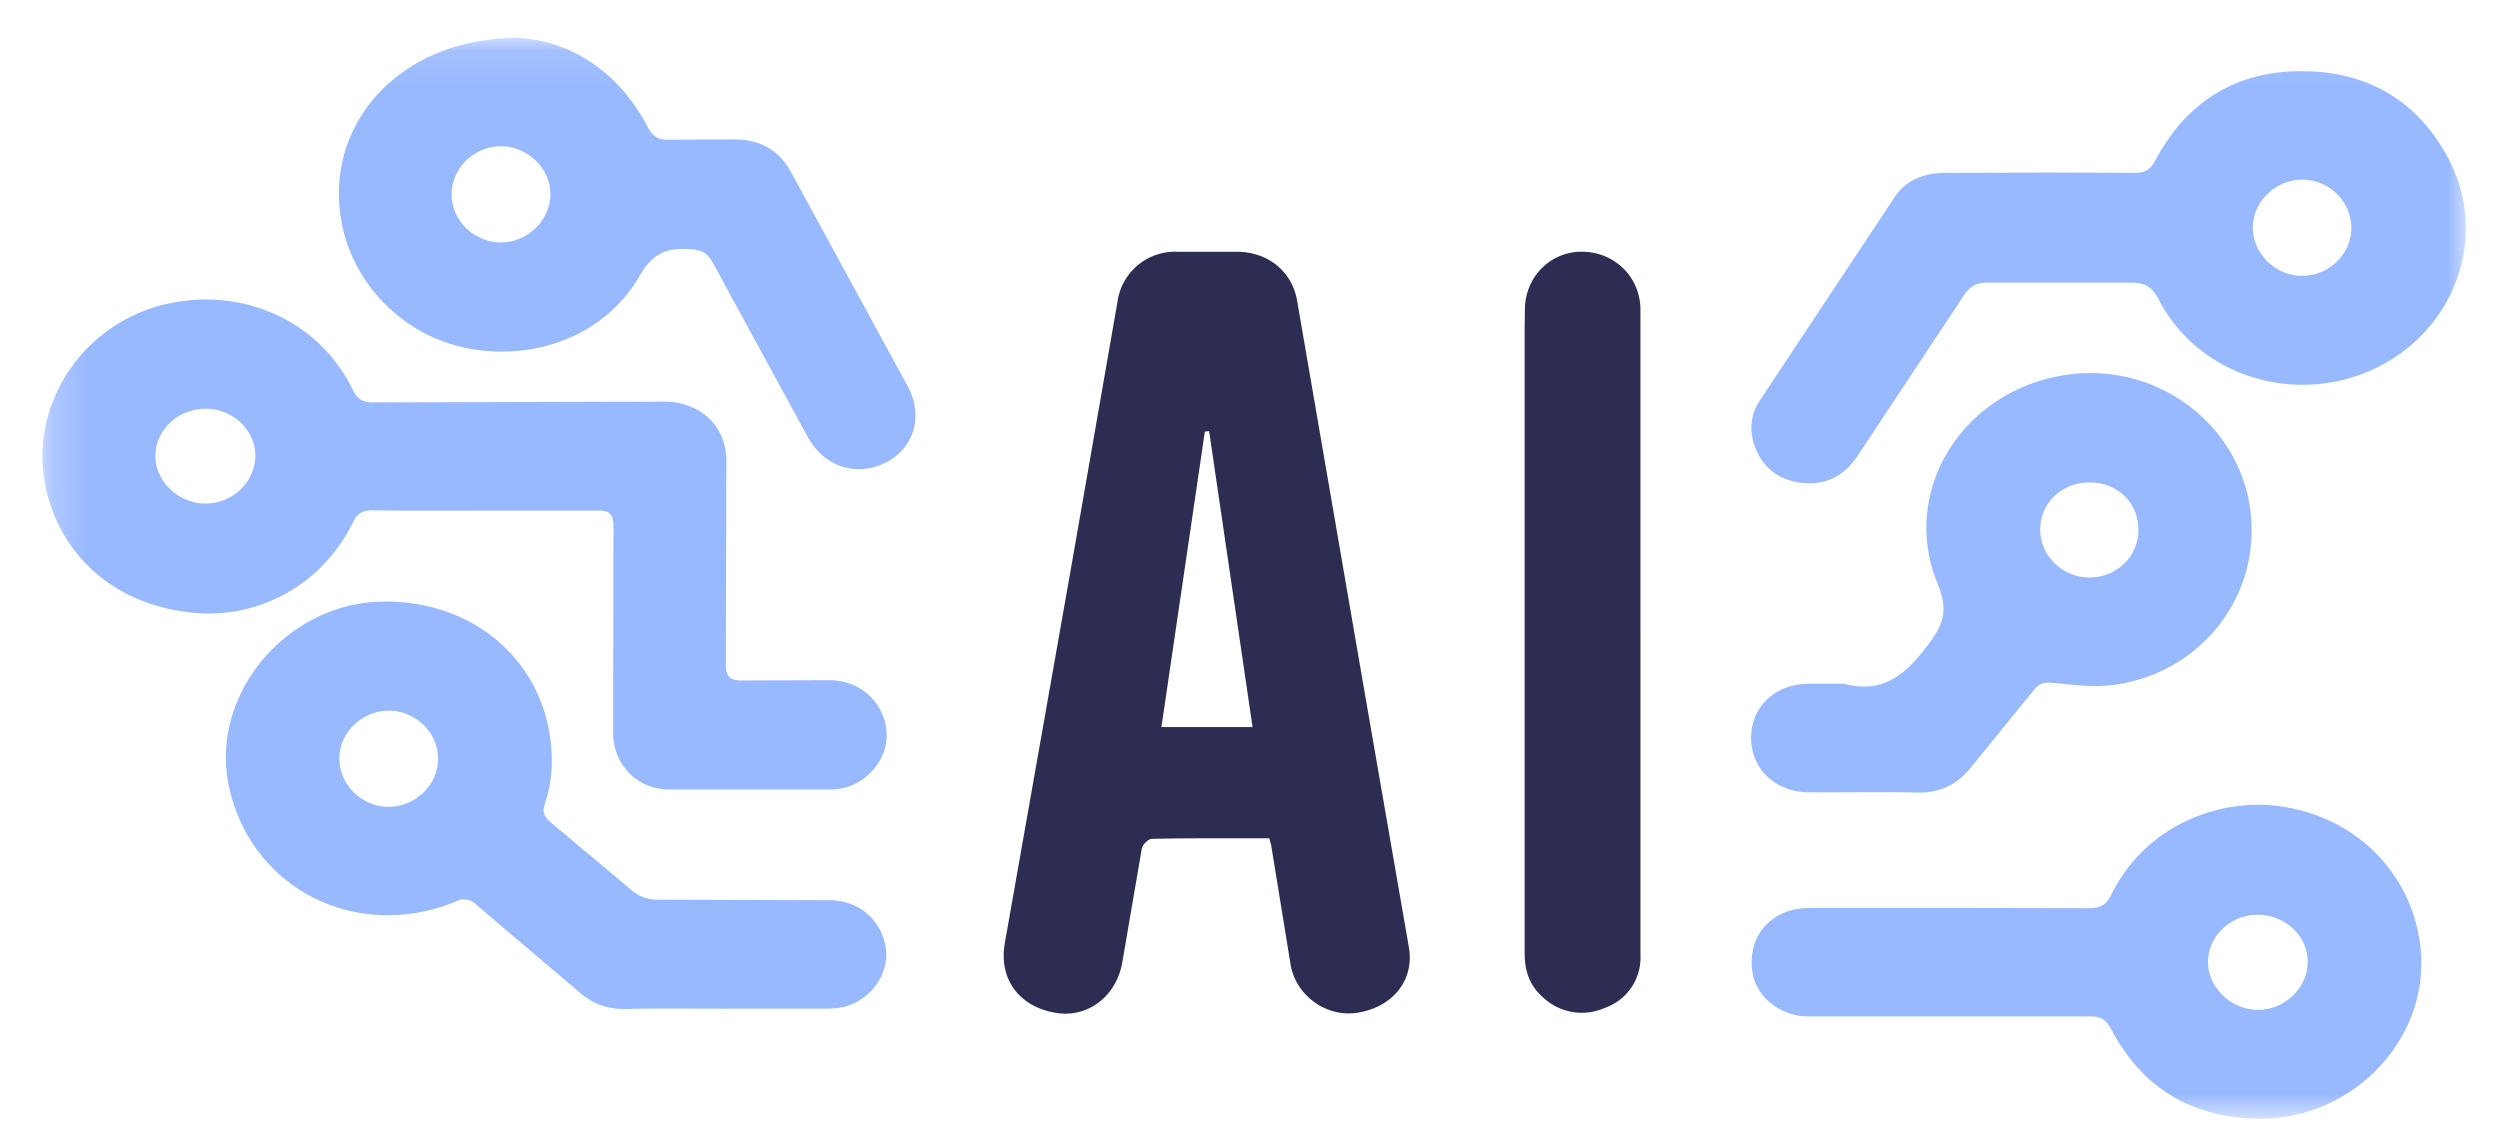 <svg xmlns="http://www.w3.org/2000/svg" width="72" height="33" fill="none"><mask id="A" maskUnits="userSpaceOnUse" x="1" y="1" width="71" height="32"><path d="M71.011 1.096H1.222v31.125h69.789V1.096z" fill="#fff"/></mask><g mask="url(#A)"><path d="M36.556 24.143c-1.152 0-2.264-.008-3.384.016-.098 0-.262.166-.286.268l-.564 3.29c-.172.986-1.005 1.61-1.921 1.452-1.046-.174-1.643-.97-1.463-2.004l1.921-10.88 1.324-7.59a1.67 1.67 0 0 1 1.708-1.444h1.757c.883.016 1.561.568 1.708 1.404l1.896 10.998 1.324 7.63c.164.947-.466 1.728-1.496 1.886-.891.134-1.765-.505-1.912-1.396l-.556-3.416c-.008-.055-.033-.11-.057-.213zm-.482-3.203l-1.251-8.521c-.041 0-.082.008-.123.008l-1.251 8.513h2.624z" fill="#2d2d54"/><path d="M13.965 14.706c-1.079 0-2.149.008-3.228-.008-.302-.008-.45.095-.58.363-.94 1.886-2.787 2.722-4.479 2.596-2.215-.174-3.809-1.491-4.315-3.424-.678-2.619 1.185-5.247 3.956-5.57 2.051-.245 3.964.757 4.838 2.556.139.292.31.371.621.371l8.328-.024c.948-.016 1.839.615 1.814 1.767l-.016 5.791c0 .363.114.481.482.473l2.452-.008c1.283-.016 1.937 1.16 1.618 2.059-.221.615-.817 1.081-1.504 1.089h-4.691c-.907-.008-1.594-.71-1.602-1.61l.008-5.949c0-.355-.09-.481-.474-.473h-3.228zm-8.034-2.935c-.793 0-1.438.592-1.455 1.341-.016.734.654 1.381 1.422 1.389.785.008 1.438-.6 1.455-1.357.016-.734-.637-1.373-1.422-1.373zm52.838-6.802l2.697.008c.319.008.466-.095.613-.371.891-1.657 2.297-2.572 4.25-2.556 1.929.016 3.351.907 4.209 2.564 1.144 2.217.163 4.9-2.133 5.996-2.305 1.097-5.1.221-6.236-1.988-.196-.379-.417-.489-.834-.481h-4.078c-.343-.008-.531.11-.711.387l-3.057 4.616c-.368.552-.899.836-1.586.765-.629-.071-1.095-.394-1.332-.97-.196-.473-.18-.963.106-1.396l3.89-5.87c.327-.489.842-.686 1.43-.694l2.771-.008zm8.949 1.594c0-.757-.638-1.389-1.414-1.389-.768 0-1.422.631-1.422 1.381s.654 1.389 1.414 1.389c.776 0 1.422-.623 1.422-1.381zM20.88 29.051c-.956 0-1.904-.016-2.86.008-.523.008-.948-.142-1.332-.481l-2.975-2.525a.48.48 0 0 0-.572-.095c-2.869 1.184-5.909-.355-6.547-3.306-.564-2.611 1.618-5.263 4.389-5.326 2.885-.063 5.026 2.035 4.904 4.821a3.82 3.82 0 0 1-.196 1.002c-.082.245-.016.379.172.536l2.37 1.988a1.13 1.13 0 0 0 .646.237l5.018.016c.825 0 1.479.56 1.61 1.349.122.718-.376 1.483-1.136 1.704-.188.055-.4.071-.605.071H20.88zm-8.263-7.211c-.008-.75-.662-1.381-1.43-1.373-.776.008-1.422.647-1.414 1.396s.67 1.389 1.438 1.373c.776-.016 1.414-.647 1.406-1.396zM14.92 1.096c1.455.071 2.861.907 3.727 2.548.155.3.319.394.646.379l1.88-.008c.711.008 1.25.3 1.594.915l3.375 6.193c.466.86.18 1.791-.637 2.201-.834.418-1.765.126-2.239-.734l-2.73-5.01c-.147-.276-.311-.379-.646-.402-.703-.055-1.103.126-1.479.781-.964 1.681-3 2.462-4.969 2.067-1.855-.371-3.326-1.886-3.621-3.724-.458-2.777 1.733-5.223 5.1-5.207zm-1.913 4.505c0 .75.646 1.381 1.422 1.381.768 0 1.422-.647 1.422-1.389 0-.75-.662-1.381-1.43-1.381-.776.008-1.414.631-1.414 1.389zm43.106 20.547l4.037.008c.319 0 .499-.079.654-.387.972-1.972 3.032-2.753 4.732-2.564 2.19.245 3.874 1.831 4.16 3.969.368 2.682-1.921 5.121-4.732 5.042-1.912-.047-3.302-.939-4.16-2.572-.163-.308-.335-.379-.654-.371h-8.075c-.785 0-1.463-.537-1.594-1.215-.155-.836.245-1.562 1.038-1.823.221-.071.482-.087.719-.087h3.874zm8.925.197c-.785-.008-1.438.6-1.447 1.349-.008.734.654 1.381 1.422 1.389.776.008 1.438-.615 1.447-1.365.016-.742-.629-1.365-1.422-1.373zm-11.926-6.652c1.128.3 1.773-.276 2.395-1.097.45-.592.621-.994.302-1.767-1.136-2.746.793-5.696 3.849-6.052 2.517-.292 4.814 1.444 5.149 3.89.343 2.509-1.471 4.805-4.062 5.073-.531.055-1.079-.024-1.61-.071-.245-.024-.4 0-.556.197L56.765 22.1c-.392.489-.883.742-1.545.726-1.046-.024-2.092 0-3.138-.008-.948-.008-1.635-.663-1.651-1.546-.008-.892.662-1.554 1.61-1.578h1.071zm8.475-4.434c0-.781-.605-1.365-1.406-1.365s-1.422.592-1.422 1.357c0 .757.638 1.373 1.414 1.381.785 0 1.414-.607 1.414-1.373z" fill="#99b9ff"/><path d="M47.245 18.217v9.294a1.53 1.53 0 0 1-1.022 1.515 1.63 1.63 0 0 1-1.782-.3c-.392-.339-.531-.773-.531-1.27v-3.779V9.42l.008-.592c.057-.923.785-1.602 1.684-1.578.915.024 1.643.742 1.643 1.673v5.239 4.055z" fill="#2d2d54"/></g></svg>